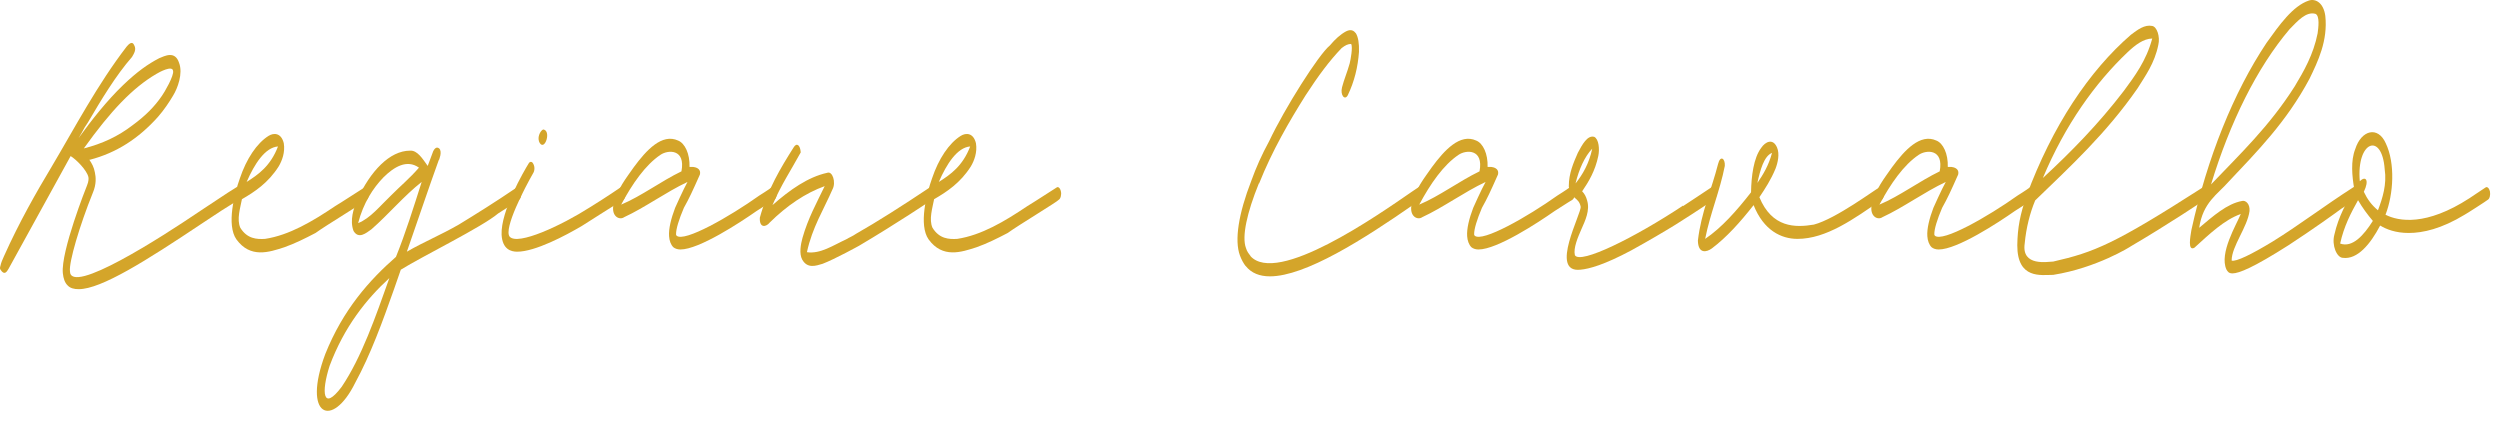 <svg width="165" height="28" viewBox="0 0 165 28" fill="none" xmlns="http://www.w3.org/2000/svg">
<g clip-path="url(#clip0_384_2)">
<path d="M15.915 12.627C15.87 12.415 15.737 12.285 15.622 12.35C14.92 12.773 14.041 13.391 13.108 13.993C10.71 15.62 4.617 19.54 4.617 17.897C4.546 17.295 5.248 14.904 6.127 12.724C6.367 12.171 6.332 11.683 6.261 11.374C6.198 11.032 6.065 10.788 5.896 10.544H5.932C7.682 10.089 9.147 9.145 10.426 7.714C10.826 7.258 11.172 6.738 11.421 6.315C11.723 5.827 12.087 4.851 11.82 4.152C11.554 3.322 10.87 3.696 10.506 3.842C9.778 4.217 9.041 4.737 8.126 5.616C7.042 6.657 6.047 7.925 5.186 9.113C5.319 8.901 5.452 8.657 5.586 8.413L5.799 8.088C6.696 6.559 7.646 4.981 8.712 3.761C8.845 3.533 9.014 3.273 8.863 2.997C8.73 2.655 8.481 2.931 8.357 3.078C6.429 5.583 4.946 8.413 3.401 11.016C2.415 12.659 1.269 14.66 0.257 16.921C0.159 17.133 0.07 17.344 0.026 17.555C-0.01 17.653 -0.01 17.751 0.035 17.799C0.292 18.206 0.452 17.93 0.559 17.751L4.662 10.3C5.035 10.528 5.728 11.228 5.834 11.683C5.852 11.764 5.861 11.96 5.745 12.236C5.683 12.383 4.013 16.596 4.147 18.027C4.182 18.385 4.28 18.662 4.466 18.841C4.635 19.02 4.884 19.085 5.195 19.085C6.678 19.085 9.662 17.198 13.268 14.79C14.183 14.172 15.071 13.603 15.764 13.18C15.888 13.115 15.95 12.871 15.915 12.627ZM10.311 4.884C10.524 4.753 11.376 4.298 11.421 4.672C11.51 4.981 10.826 6.136 10.693 6.315C10.195 7.047 9.591 7.649 8.747 8.267C7.797 8.999 6.749 9.487 5.532 9.796C7.3 7.324 8.756 5.794 10.311 4.884Z" fill="#D4A52A"/>
<path d="M24.334 12.627C24.29 12.415 24.156 12.285 24.041 12.383C23.925 12.448 22.638 13.294 22.122 13.603C20.622 14.611 19.094 15.522 17.495 15.766C16.945 15.799 16.314 15.766 15.861 15.034C15.612 14.481 15.861 13.716 15.967 13.147C16.811 12.659 17.699 12.074 18.392 10.984C18.614 10.61 18.827 10.056 18.73 9.455C18.561 8.755 18.064 8.755 17.726 8.967C16.945 9.455 16.261 10.496 15.834 11.764C15.47 12.773 14.937 14.855 15.603 15.799C16.527 17.067 17.762 16.645 18.765 16.319C19.458 16.075 20.142 15.734 20.826 15.376C21.492 14.888 24.139 13.294 24.201 13.18C24.316 13.115 24.387 12.838 24.334 12.627ZM18.348 9.666C17.859 10.951 17.051 11.521 16.278 12.008C16.794 10.821 17.495 9.731 18.348 9.666Z" fill="#D4A52A"/>
<path d="M34.393 12.627C34.358 12.415 34.207 12.285 34.091 12.383C32.706 13.326 31.427 14.123 30.281 14.823C29.064 15.522 27.945 15.978 26.853 16.612L26.915 16.433C27.599 14.481 28.265 12.48 28.966 10.544V10.577C28.966 10.577 29.215 10.008 28.984 9.796C28.78 9.634 28.647 9.878 28.593 9.975C28.478 10.284 28.363 10.61 28.229 10.951C27.883 10.463 27.537 9.91 27.066 9.943C25.716 9.943 24.437 11.309 23.584 13.18C23.335 13.749 23.069 14.546 23.335 15.246C23.673 15.799 24.153 15.392 24.517 15.132C25.636 14.156 26.684 12.903 27.83 12.009C27.297 13.684 26.764 15.392 26.133 16.954C24.384 18.483 22.643 20.435 21.47 23.363C19.925 27.479 21.923 28.357 23.451 25.25C24.455 23.412 25.254 21.216 26.018 19.052L26.453 17.8C27.865 16.921 31.844 14.969 32.874 14.091C33.709 13.57 34.242 13.212 34.26 13.18C34.375 13.115 34.438 12.838 34.393 12.627ZM25.805 12.903C25.103 13.57 24.437 14.416 23.637 14.725C23.984 13.391 24.623 12.415 25.298 11.716C26 11.016 26.853 10.496 27.652 11.065C27.048 11.765 26.417 12.285 25.805 12.903ZM22.554 25.526C21.293 27.202 21.195 25.884 21.755 24.144C22.723 21.557 24.188 19.735 25.698 18.353C24.783 20.923 23.868 23.574 22.554 25.526Z" fill="#D4A52A"/>
<path d="M35.85 8.544C35.654 8.625 35.406 9.113 35.636 9.455C35.974 9.943 36.4 8.609 35.85 8.544ZM41.276 12.627C41.25 12.383 41.116 12.285 40.983 12.35C40.282 12.838 38.949 13.684 38.931 13.684C37.049 14.888 34.171 16.222 33.638 15.62C33.221 15.099 34.642 12.383 35.183 11.439C35.29 11.277 35.308 11.016 35.201 10.821C35.121 10.642 34.97 10.642 34.89 10.789C34.571 11.309 33.043 13.928 33.105 15.49C33.158 16.466 33.736 16.612 34.135 16.612C35.317 16.612 37.315 15.555 38.416 14.904C38.416 14.904 41.125 13.18 41.143 13.18C41.258 13.082 41.33 12.838 41.276 12.627Z" fill="#D4A52A"/>
<path d="M51.246 12.627C51.22 12.383 51.069 12.285 50.953 12.35C50.669 12.562 50.118 12.903 50.118 12.903C48.155 14.302 45.153 16.01 44.656 15.555C44.62 15.522 44.62 15.49 44.62 15.457C44.612 15.132 44.807 14.481 45.136 13.717C45.491 13.082 45.686 12.659 46.193 11.521C46.29 11.098 45.873 11.033 45.74 11.016C45.66 11.016 45.589 11.016 45.509 11.016C45.535 10.154 45.207 9.455 44.754 9.276C43.688 8.788 42.658 9.91 41.832 11.033C41.325 11.765 40.748 12.448 40.482 13.538C40.348 14.302 40.899 14.546 41.192 14.335C42.596 13.684 43.928 12.692 45.375 12.009C45.109 12.48 44.558 13.717 44.558 13.717C44.292 14.416 44.123 15.099 44.159 15.587C44.176 15.88 44.274 16.157 44.443 16.319C44.541 16.401 44.709 16.466 44.905 16.466C46.139 16.466 48.839 14.693 49.932 13.928C50.651 13.473 51.095 13.18 51.113 13.18C51.202 13.115 51.246 12.985 51.264 12.838C51.264 12.741 51.264 12.692 51.246 12.627ZM44.976 11.309C43.626 11.96 42.347 12.936 40.997 13.505C41.725 12.139 42.596 10.886 43.59 10.219C44.088 9.878 45.26 9.813 44.976 11.309Z" fill="#D4A52A"/>
<path d="M61.65 12.627C61.597 12.415 61.464 12.285 61.348 12.383C59.519 13.603 57.885 14.644 56.508 15.425C56.277 15.587 56.055 15.669 55.842 15.799C54.989 16.189 54.145 16.775 53.257 16.645C53.612 15.002 54.358 13.847 54.945 12.496C55.193 12.041 54.945 11.26 54.59 11.407C53.328 11.683 52.129 12.529 50.983 13.538C51.534 12.236 52.209 11.228 52.849 10.056C52.813 9.568 52.582 9.389 52.378 9.731C51.534 11.065 50.664 12.496 50.149 14.367C50.113 15.099 50.584 14.969 50.797 14.693C51.934 13.57 53.16 12.741 54.43 12.285C53.897 13.391 53.328 14.416 52.964 15.701C52.849 16.124 52.733 16.742 52.946 17.133C53.293 17.751 53.861 17.539 54.296 17.409C55.105 17.1 56.694 16.222 56.694 16.222C59.119 14.79 61.482 13.212 61.517 13.18C61.633 13.115 61.704 12.871 61.65 12.627Z" fill="#D4A52A"/>
<path d="M70.018 12.627C69.974 12.415 69.84 12.285 69.725 12.383C69.609 12.448 68.322 13.294 67.806 13.603C66.305 14.611 64.778 15.522 63.179 15.766C62.628 15.799 61.998 15.766 61.545 15.034C61.296 14.481 61.545 13.716 61.651 13.147C62.495 12.659 63.383 12.074 64.076 10.984C64.298 10.61 64.511 10.056 64.413 9.455C64.245 8.755 63.747 8.755 63.41 8.967C62.628 9.455 61.944 10.496 61.518 11.764C61.154 12.773 60.621 14.855 61.287 15.799C62.211 17.067 63.445 16.645 64.449 16.319C65.142 16.075 65.826 15.734 66.51 15.376C67.176 14.888 69.823 13.294 69.885 13.18C70 13.115 70.071 12.838 70.018 12.627ZM64.032 9.666C63.543 10.951 62.735 11.521 61.962 12.008C62.477 10.821 63.179 9.731 64.032 9.666Z" fill="#D4A52A"/>
<path d="M93.939 12.594C93.885 12.383 93.752 12.252 93.637 12.35C93.503 12.448 93.352 12.529 93.175 12.659C90.937 14.204 84.266 18.873 82.517 16.889H82.534C82.419 16.742 82.304 16.612 82.233 16.368C81.948 15.62 82.304 14.025 83.085 12.106H83.103C83.965 9.942 85.101 7.99 86.176 6.282C87.011 4.997 87.748 4.005 88.547 3.175C88.778 2.996 88.956 2.899 89.178 2.899C89.293 3.11 89.142 3.94 89.08 4.184C88.912 4.786 88.707 5.241 88.574 5.762C88.441 6.282 88.761 6.657 88.956 6.282C89.391 5.371 89.622 4.428 89.693 3.419C89.711 2.866 89.64 2.443 89.489 2.199C89.373 2.053 89.196 1.89 88.841 2.069C88.476 2.264 88.112 2.59 87.775 2.996C87.029 3.598 84.782 7.161 83.769 9.308C83.272 10.219 82.899 11.065 82.588 11.927C81.735 14.123 81.469 15.864 81.833 16.856C81.948 17.165 82.073 17.377 82.206 17.555H82.215C82.588 18.027 83.138 18.239 83.814 18.239C86.149 18.239 89.995 15.799 93.335 13.472C93.619 13.293 94.054 13.114 93.939 12.594Z" fill="#D4A52A"/>
<path d="M103.92 12.627C103.893 12.383 103.742 12.285 103.627 12.35C103.342 12.562 102.792 12.903 102.792 12.903C100.829 14.302 97.827 16.01 97.33 15.555C97.294 15.522 97.294 15.49 97.294 15.457C97.285 15.132 97.481 14.481 97.809 13.717C98.165 13.082 98.36 12.659 98.866 11.521C98.964 11.098 98.546 11.033 98.413 11.016C98.333 11.016 98.262 11.016 98.182 11.016C98.209 10.154 97.88 9.455 97.427 9.276C96.362 8.788 95.331 9.91 94.505 11.033C93.999 11.765 93.422 12.448 93.155 13.538C93.022 14.302 93.573 14.546 93.866 14.335C95.269 13.684 96.601 12.692 98.049 12.009C97.782 12.48 97.232 13.717 97.232 13.717C96.965 14.416 96.797 15.099 96.832 15.587C96.85 15.88 96.948 16.157 97.116 16.319C97.214 16.401 97.383 16.466 97.578 16.466C98.813 16.466 101.513 14.693 102.605 13.928C103.325 13.473 103.769 13.18 103.787 13.18C103.875 13.115 103.92 12.985 103.938 12.838C103.938 12.741 103.938 12.692 103.92 12.627ZM97.649 11.309C96.299 11.96 95.02 12.936 93.67 13.505C94.399 12.139 95.269 10.886 96.264 10.219C96.761 9.878 97.933 9.813 97.649 11.309Z" fill="#D4A52A"/>
<path d="M113.293 12.594C113.24 12.383 113.107 12.253 112.974 12.35C112.325 12.773 111.695 13.212 111.082 13.603V13.57C107.911 15.669 104.287 17.474 103.941 16.84C103.834 16.368 104.136 15.669 104.385 15.099C104.616 14.579 104.953 13.879 104.749 13.229C104.687 12.985 104.572 12.773 104.421 12.627C104.856 11.992 105.282 11.277 105.486 10.3C105.584 9.845 105.522 9.178 105.22 9.032C104.767 8.902 104.421 9.552 104.136 10.089C103.852 10.74 103.541 11.439 103.541 12.285C103.541 12.285 103.541 12.285 103.541 12.318C103.683 13.18 104.19 12.985 104.323 13.635C104.403 14.058 102.227 18.027 104.305 17.8C104.882 17.751 105.886 17.474 107.653 16.531C108.781 15.913 109.909 15.246 110.593 14.823C112.041 13.912 113.125 13.18 113.142 13.147C113.276 13.082 113.329 12.806 113.293 12.594ZM103.985 12.106C104.216 11.163 104.589 10.333 105.087 9.813C104.882 10.789 104.456 11.521 103.985 12.106Z" fill="#D4A52A"/>
<path d="M124.326 12.627C124.273 12.415 124.14 12.285 124.024 12.383C123.793 12.48 121.164 14.448 119.717 14.823C118.482 15.034 116.954 15.034 116.119 13.017C116.501 12.448 116.883 11.862 117.185 11.13C117.336 10.74 117.469 10.154 117.283 9.731C117.017 9.113 116.519 9.341 116.235 9.764C115.738 10.431 115.587 11.618 115.569 12.692C114.618 13.912 113.624 15.034 112.54 15.766C112.878 14.058 113.508 12.627 113.837 10.951C113.872 10.463 113.544 10.219 113.393 10.821C112.958 12.529 112.274 14.026 112.061 15.88C112.078 16.775 112.638 16.645 112.975 16.401C113.952 15.669 114.858 14.66 115.738 13.538C116.404 15.213 117.567 15.766 118.633 15.766C120.534 15.766 122.363 14.448 124.193 13.18C124.308 13.115 124.379 12.838 124.326 12.627ZM115.986 12.074C116.173 11.228 116.421 10.3 116.954 10.089C116.732 10.919 116.368 11.521 115.986 12.074Z" fill="#D4A52A"/>
<path d="M134.292 12.627C134.265 12.383 134.114 12.285 133.999 12.35C133.715 12.562 133.164 12.903 133.164 12.903C131.201 14.302 128.199 16.01 127.702 15.555C127.666 15.522 127.666 15.49 127.666 15.457C127.657 15.132 127.853 14.481 128.181 13.717C128.537 13.082 128.732 12.659 129.238 11.521C129.336 11.098 128.918 11.033 128.785 11.016C128.705 11.016 128.634 11.016 128.554 11.016C128.581 10.154 128.252 9.455 127.799 9.276C126.734 8.788 125.703 9.91 124.877 11.033C124.371 11.765 123.794 12.448 123.527 13.538C123.394 14.302 123.945 14.546 124.238 14.335C125.641 13.684 126.973 12.692 128.421 12.009C128.155 12.48 127.604 13.717 127.604 13.717C127.338 14.416 127.169 15.099 127.204 15.587C127.222 15.88 127.32 16.157 127.488 16.319C127.586 16.401 127.755 16.466 127.95 16.466C129.185 16.466 131.885 14.693 132.977 13.928C133.697 13.473 134.141 13.18 134.159 13.18C134.247 13.115 134.292 12.985 134.31 12.838C134.31 12.741 134.31 12.692 134.292 12.627ZM128.021 11.309C126.671 11.96 125.392 12.936 124.042 13.505C124.771 12.139 125.641 10.886 126.636 10.219C127.133 9.878 128.306 9.813 128.021 11.309Z" fill="#D4A52A"/>
<path d="M145.664 12.627C145.611 12.415 145.478 12.285 145.362 12.383C139.554 16.108 138.221 16.645 135.513 17.263C135.175 17.263 133.408 17.62 133.63 16.075C133.727 15.034 133.976 14.058 134.322 13.228C136.64 10.984 139.003 8.82 141.081 5.827C141.596 4.997 142.2 4.184 142.449 2.964C142.582 2.411 142.351 1.744 142.032 1.711C141.552 1.614 141.081 1.955 140.637 2.297C137.893 4.672 135.459 8.3 133.745 12.936C133.328 14.172 133.159 15.002 133.141 16.189C133.141 18.45 134.722 18.141 135.513 18.141C138.372 17.686 140.602 16.287 140.637 16.254C143.08 14.823 145.496 13.212 145.513 13.18C145.646 13.114 145.691 12.87 145.664 12.627ZM140.415 3.452C140.93 2.964 141.463 2.557 142.049 2.541C141.65 4.021 140.886 5.03 140.167 6.006C138.488 8.202 136.676 10.04 134.829 11.748C136.303 8.234 138.275 5.485 140.415 3.452Z" fill="#D4A52A"/>
<path d="M155.628 12.594C155.583 12.383 155.45 12.252 155.335 12.35C153.381 13.603 151.702 14.888 149.988 15.945C148.62 16.775 147.572 17.295 147.288 17.198C147.288 16.254 148.327 15.002 148.469 13.928C148.505 13.44 148.203 13.212 147.99 13.261C146.977 13.44 146.062 14.27 145.147 15.034C145.396 13.359 146.346 12.838 147.075 12.008C148.958 10.008 150.903 8.056 152.43 5.193C152.981 4.054 153.647 2.688 153.47 1.045C153.354 0.182 152.821 -0.11 152.386 0.036C151.32 0.394 150.441 1.646 149.588 2.834C147.412 6.104 145.68 10.398 144.632 15.181C144.561 15.62 144.375 16.596 144.828 16.352C145.814 15.457 146.791 14.514 147.892 14.123C147.59 14.855 146.462 16.71 146.942 17.783C147.013 17.897 147.075 18.044 147.341 18.044C147.776 18.044 148.736 17.653 151.036 16.189C152.635 15.148 154.198 14.026 154.518 13.782C155.095 13.424 155.477 13.18 155.477 13.147C155.61 13.082 155.663 12.838 155.628 12.594ZM151.116 1.923C151.631 1.402 152.199 0.736 152.821 0.914C153.114 1.045 153.017 1.809 152.963 2.2C152.688 3.598 152.048 4.705 151.453 5.697C149.784 8.332 147.821 10.187 145.929 12.171C147.172 8.088 148.958 4.461 151.116 1.923Z" fill="#D4A52A"/>
<path d="M164.335 12.627C164.282 12.415 164.148 12.285 164.033 12.383C163.9 12.48 163.065 13.017 162.985 13.082C160.125 14.937 158.304 14.611 157.443 14.172C157.976 12.806 158.091 10.772 157.46 9.455C156.945 8.3 155.844 8.576 155.444 9.845C155.142 10.61 155.231 11.618 155.382 12.48C154.876 13.359 154.343 14.27 154.068 15.49C153.881 16.189 154.228 17.019 154.645 17.019C155.595 17.133 156.448 16.108 157.079 14.904L157.096 14.888C157.496 15.132 158.109 15.376 158.97 15.376C159.921 15.376 161.137 15.099 162.665 14.172C162.718 14.156 164.184 13.212 164.202 13.18C164.317 13.115 164.379 12.871 164.335 12.627ZM157.389 11.163C157.54 12.171 157.247 13.082 156.945 13.879C156.528 13.538 156.244 13.147 156.013 12.659C156.395 11.862 156.128 11.586 155.746 11.96C155.515 9.308 157.212 8.69 157.389 11.163ZM154.45 16.075C154.698 14.937 155.16 14.058 155.631 13.212C155.924 13.716 156.261 14.172 156.608 14.579C156.013 15.522 155.267 16.368 154.45 16.075Z" fill="#D4A52A"/>
</g>
<defs>
<clipPath id="clip0_384_2">
<rect width="165" height="28" fill="white"/>
</clipPath>
</defs>
</svg>
